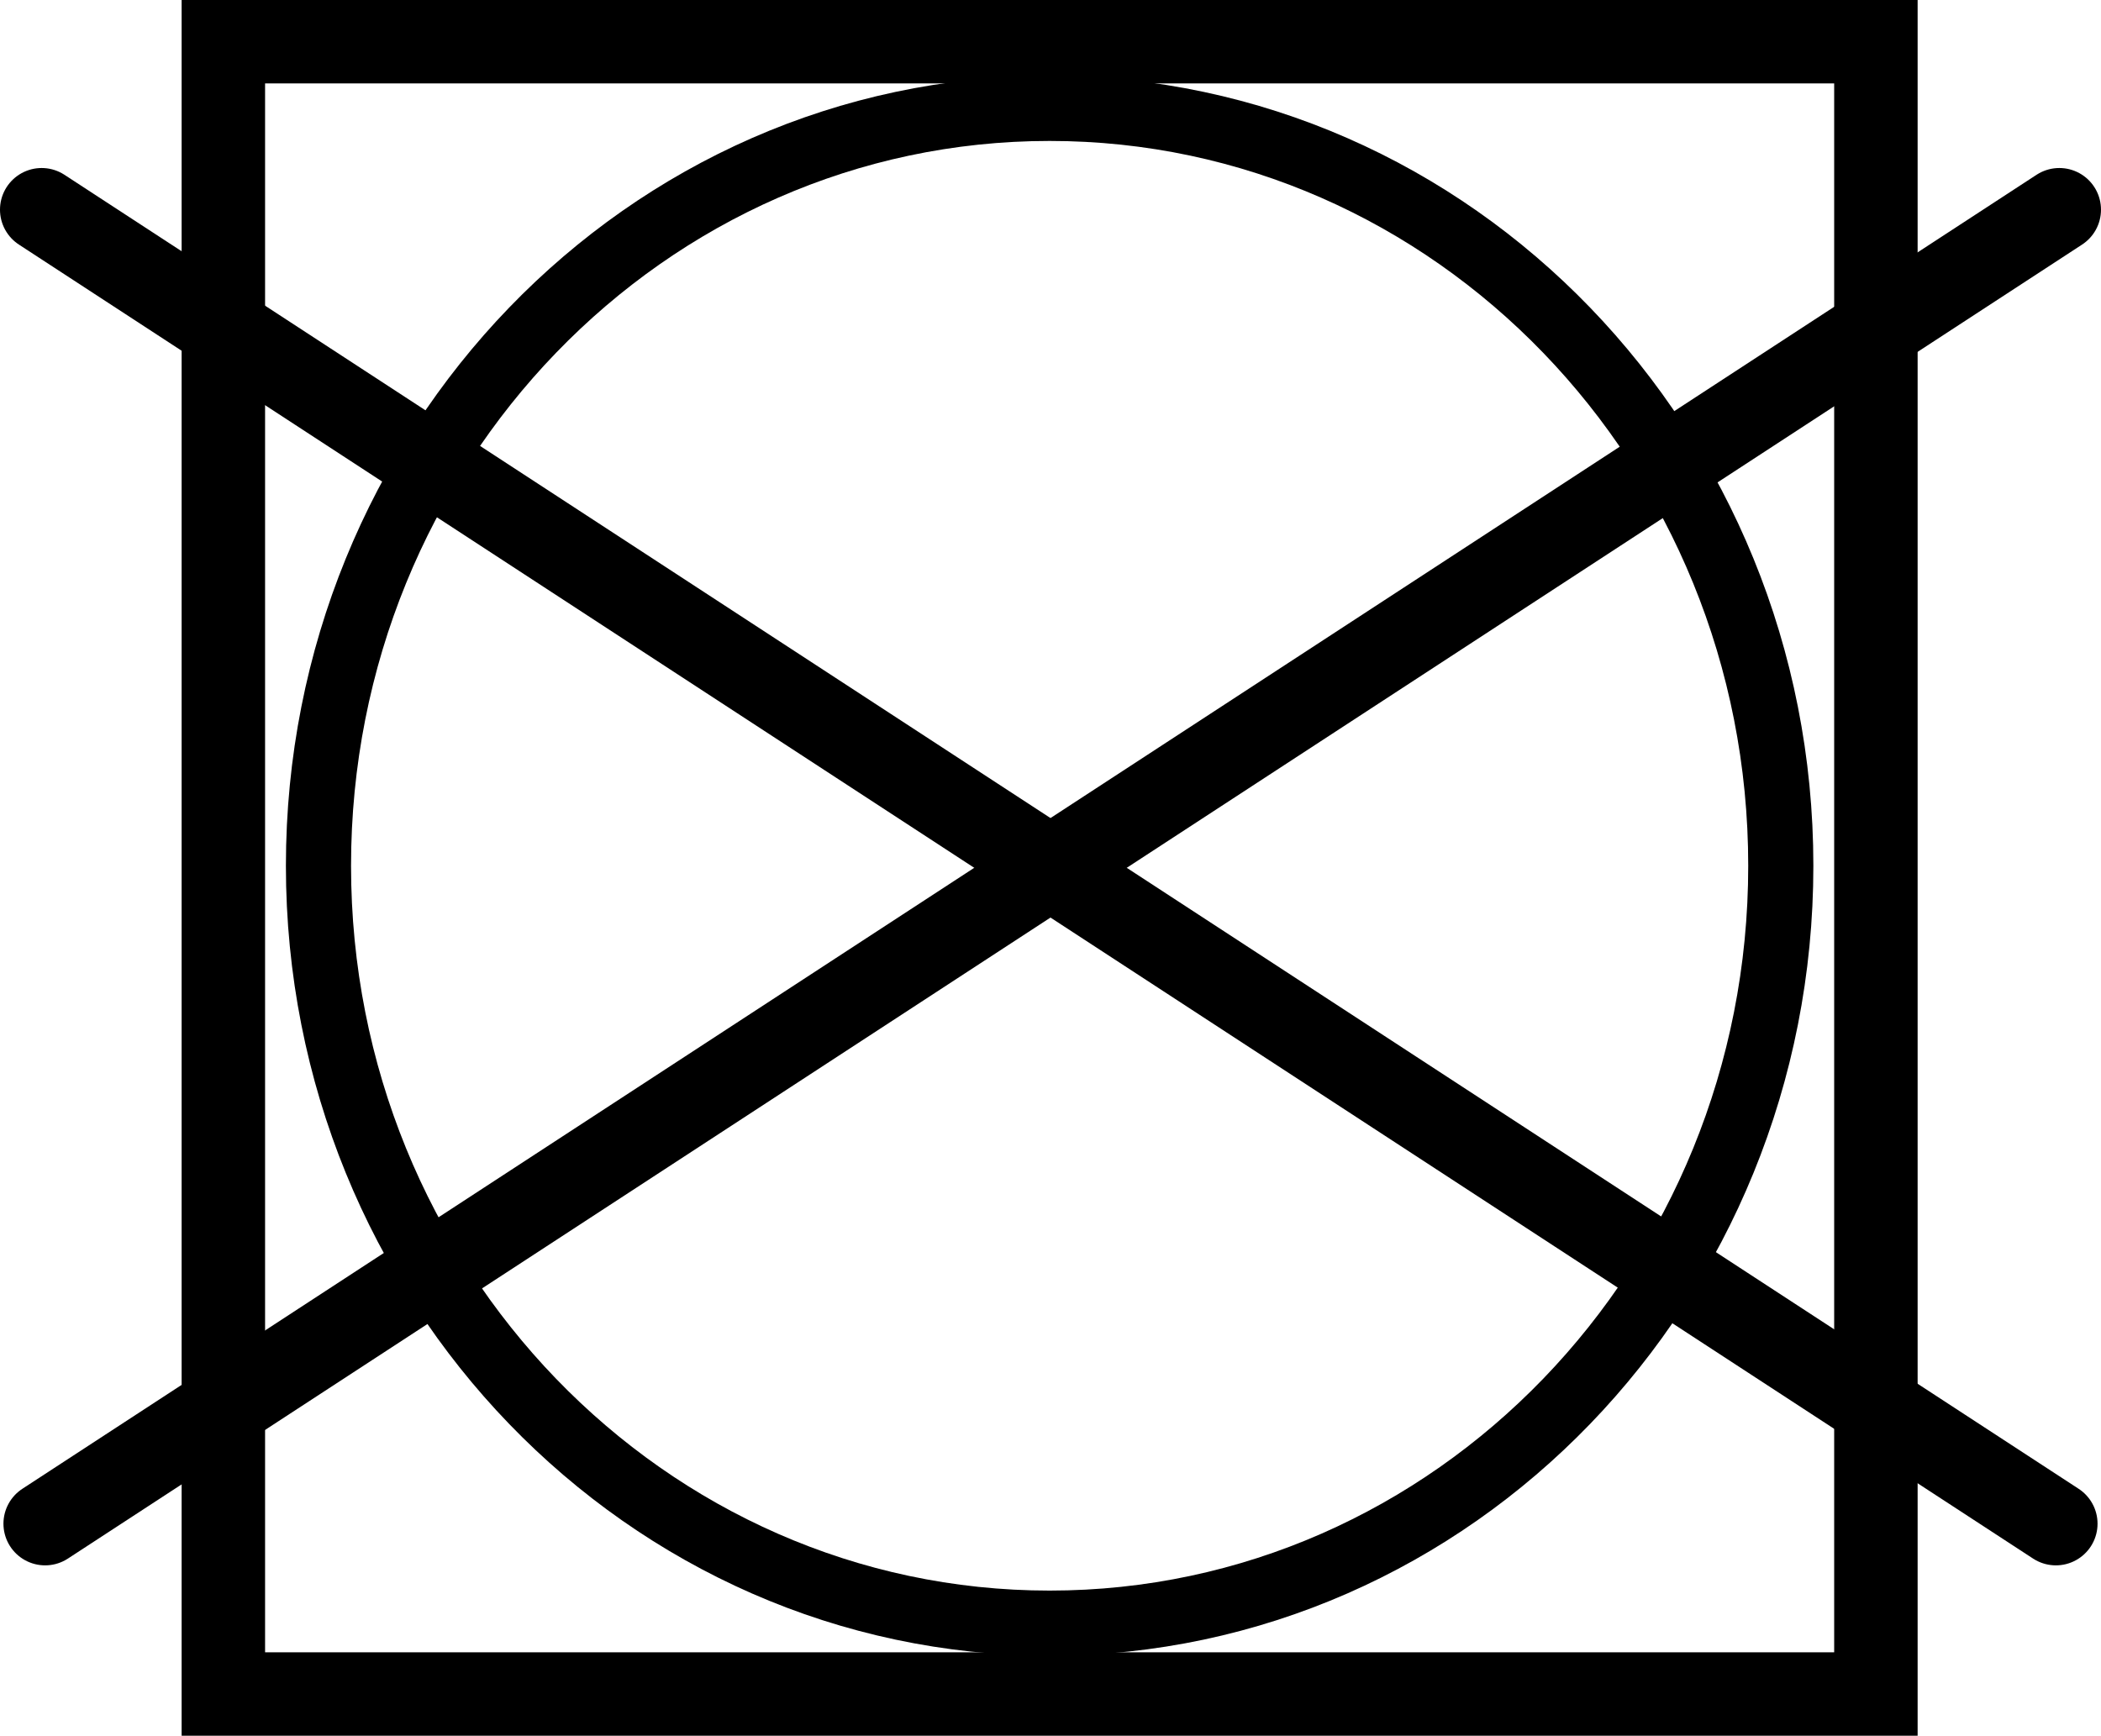 <?xml version="1.0" encoding="utf-8"?>
<!-- Generator: Adobe Illustrator 16.0.0, SVG Export Plug-In . SVG Version: 6.00 Build 0)  -->
<svg version="1.2" baseProfile="tiny" id="svg1568" xmlns:svg="http://www.w3.org/2000/svg"
	 xmlns="http://www.w3.org/2000/svg" xmlns:xlink="http://www.w3.org/1999/xlink" x="0px" y="0px" width="314.72px"
	 height="260.043px" viewBox="30.271 57.478 314.72 260.043" xml:space="preserve">
<path id="path1580" fill="none" stroke="#000000" stroke-width="9.758" d="M297.025,187.186
	c0.01-62.666-49.029-113.471-109.524-113.471S77.967,124.521,77.977,187.186c-0.009,62.666,49.029,113.47,109.524,113.47
	S297.035,249.852,297.025,187.186L297.025,187.186z"/>
<rect id="rect1542" x="63.728" y="63.728" fill="none" stroke="#000000" stroke-width="12.5" width="247.544" height="247.543"/>
<g id="g1548" transform="translate(-14.627,-27.335)">
	<path id="path2208" fill="none" stroke="#000000" stroke-width="12.484" stroke-linecap="round" d="M51.139,116.226
		L352.858,313.09"/>
	<path id="path2831" fill="none" stroke="#000000" stroke-width="12.484" stroke-linecap="round" d="M353.375,116.226
		L51.656,313.09"/>
</g>
</svg>
